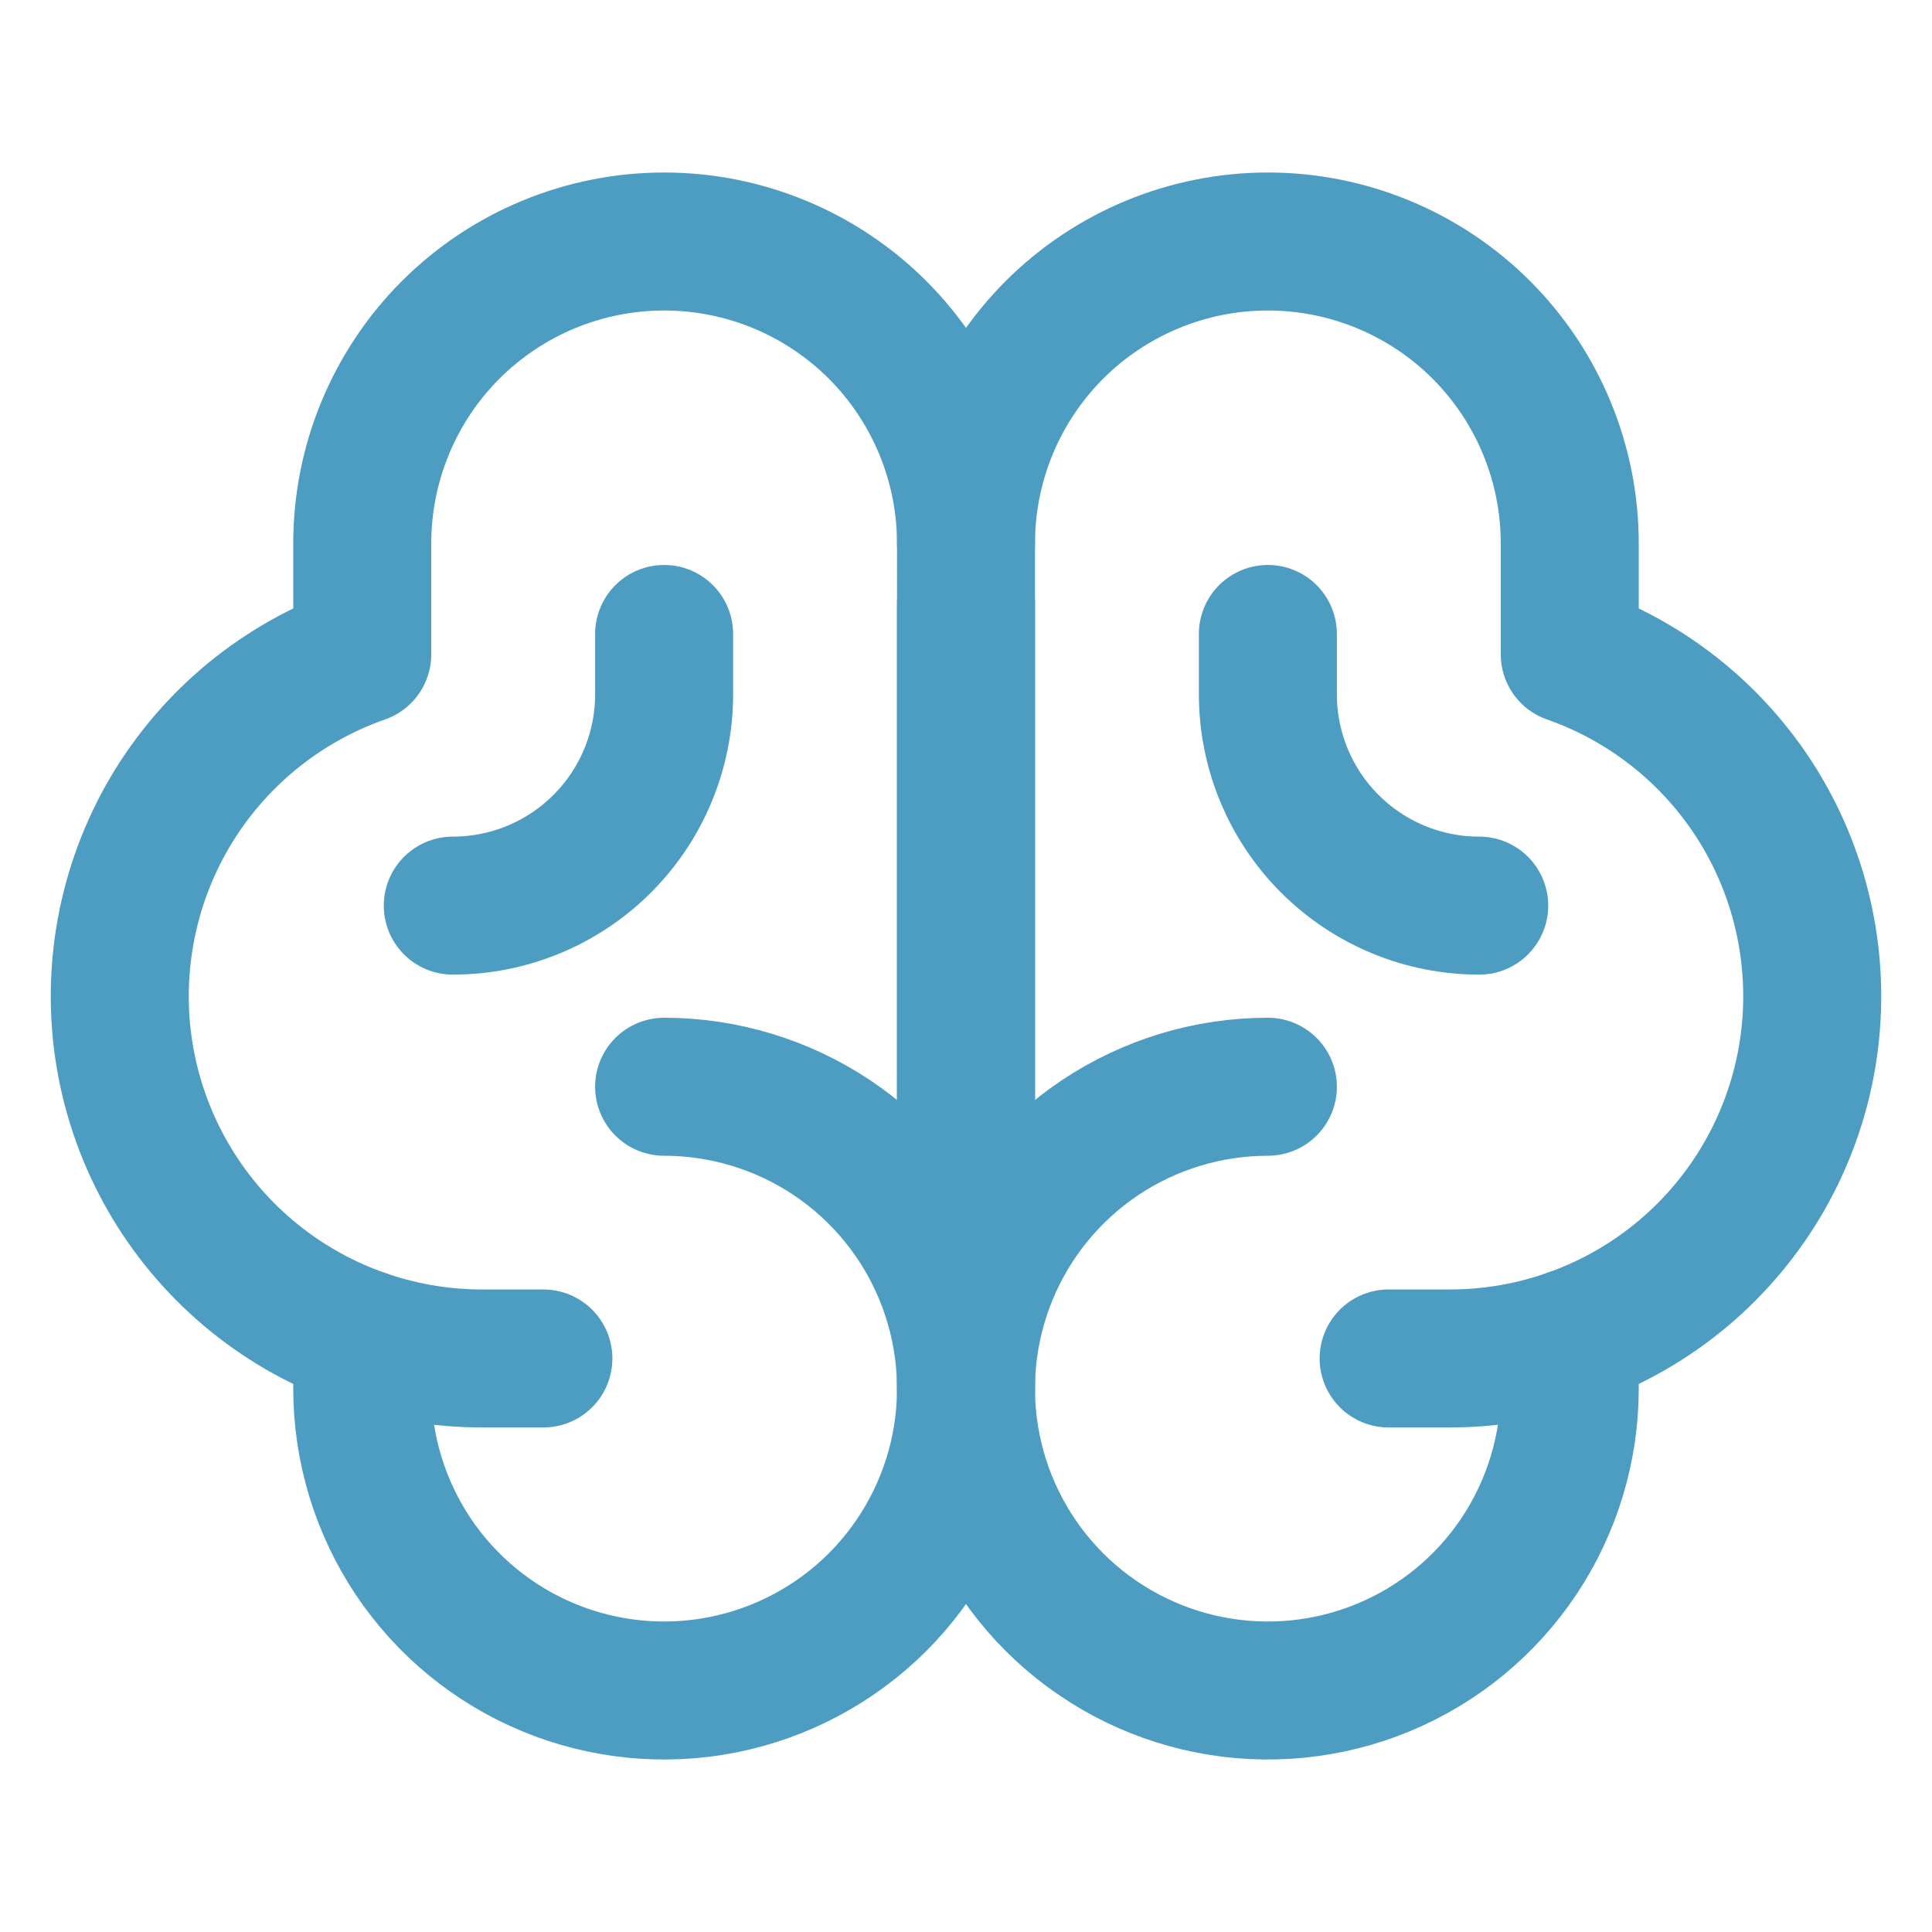 <svg width="28" height="28" viewBox="0 0 28 28" fill="none" xmlns="http://www.w3.org/2000/svg">
<path d="M14 19.25V8.75" stroke="#4D9DC3" stroke-width="2" stroke-linecap="round" stroke-linejoin="round"/>
<path d="M9.625 15.75C10.49 15.75 11.336 16.007 12.056 16.487C12.775 16.968 13.336 17.651 13.667 18.451C13.998 19.25 14.085 20.13 13.916 20.979C13.747 21.827 13.33 22.607 12.719 23.219C12.107 23.83 11.327 24.247 10.479 24.416C9.63 24.585 8.75 24.498 7.951 24.167C7.151 23.836 6.468 23.275 5.987 22.556C5.507 21.836 5.25 20.99 5.25 20.125V19.392" stroke="#4D9DC3" stroke-width="2" stroke-linecap="round" stroke-linejoin="round"/>
<path d="M18.375 15.75C17.51 15.75 16.664 16.007 15.944 16.487C15.225 16.968 14.664 17.651 14.333 18.451C14.002 19.25 13.915 20.13 14.084 20.979C14.253 21.827 14.67 22.607 15.281 23.219C15.893 23.83 16.673 24.247 17.521 24.416C18.37 24.585 19.25 24.498 20.049 24.167C20.849 23.836 21.532 23.275 22.013 22.556C22.493 21.836 22.75 20.99 22.75 20.125V19.392" stroke="#4D9DC3" stroke-width="2" stroke-linecap="round" stroke-linejoin="round"/>
<path d="M7.875 19.688H7C5.759 19.691 4.557 19.255 3.607 18.456C2.657 17.657 2.021 16.548 1.811 15.325C1.602 14.102 1.832 12.844 2.461 11.774C3.091 10.705 4.079 9.893 5.25 9.483V7.875C5.25 6.715 5.711 5.602 6.531 4.781C7.352 3.961 8.465 3.5 9.625 3.5C10.785 3.5 11.898 3.961 12.719 4.781C13.539 5.602 14 6.715 14 7.875V20.125" stroke="#4D9DC3" stroke-width="2" stroke-linecap="round" stroke-linejoin="round"/>
<path d="M20.125 19.688H21C22.241 19.691 23.443 19.255 24.393 18.456C25.343 17.657 25.979 16.548 26.189 15.325C26.398 14.102 26.168 12.844 25.539 11.774C24.909 10.705 23.921 9.893 22.75 9.483V7.875C22.75 6.715 22.289 5.602 21.469 4.781C20.648 3.961 19.535 3.5 18.375 3.5C17.215 3.5 16.102 3.961 15.281 4.781C14.461 5.602 14 6.715 14 7.875" stroke="#4D9DC3" stroke-width="2" stroke-linecap="round" stroke-linejoin="round"/>
<path d="M9.625 9.188V10.062C9.625 10.875 9.302 11.654 8.728 12.228C8.154 12.802 7.375 13.125 6.562 13.125" stroke="#4D9DC3" stroke-width="2" stroke-linecap="round" stroke-linejoin="round"/>
<path d="M18.375 9.188V10.062C18.375 10.875 18.698 11.654 19.272 12.228C19.846 12.802 20.625 13.125 21.438 13.125" stroke="#4D9DC3" stroke-width="2" stroke-linecap="round" stroke-linejoin="round"/>
</svg>
